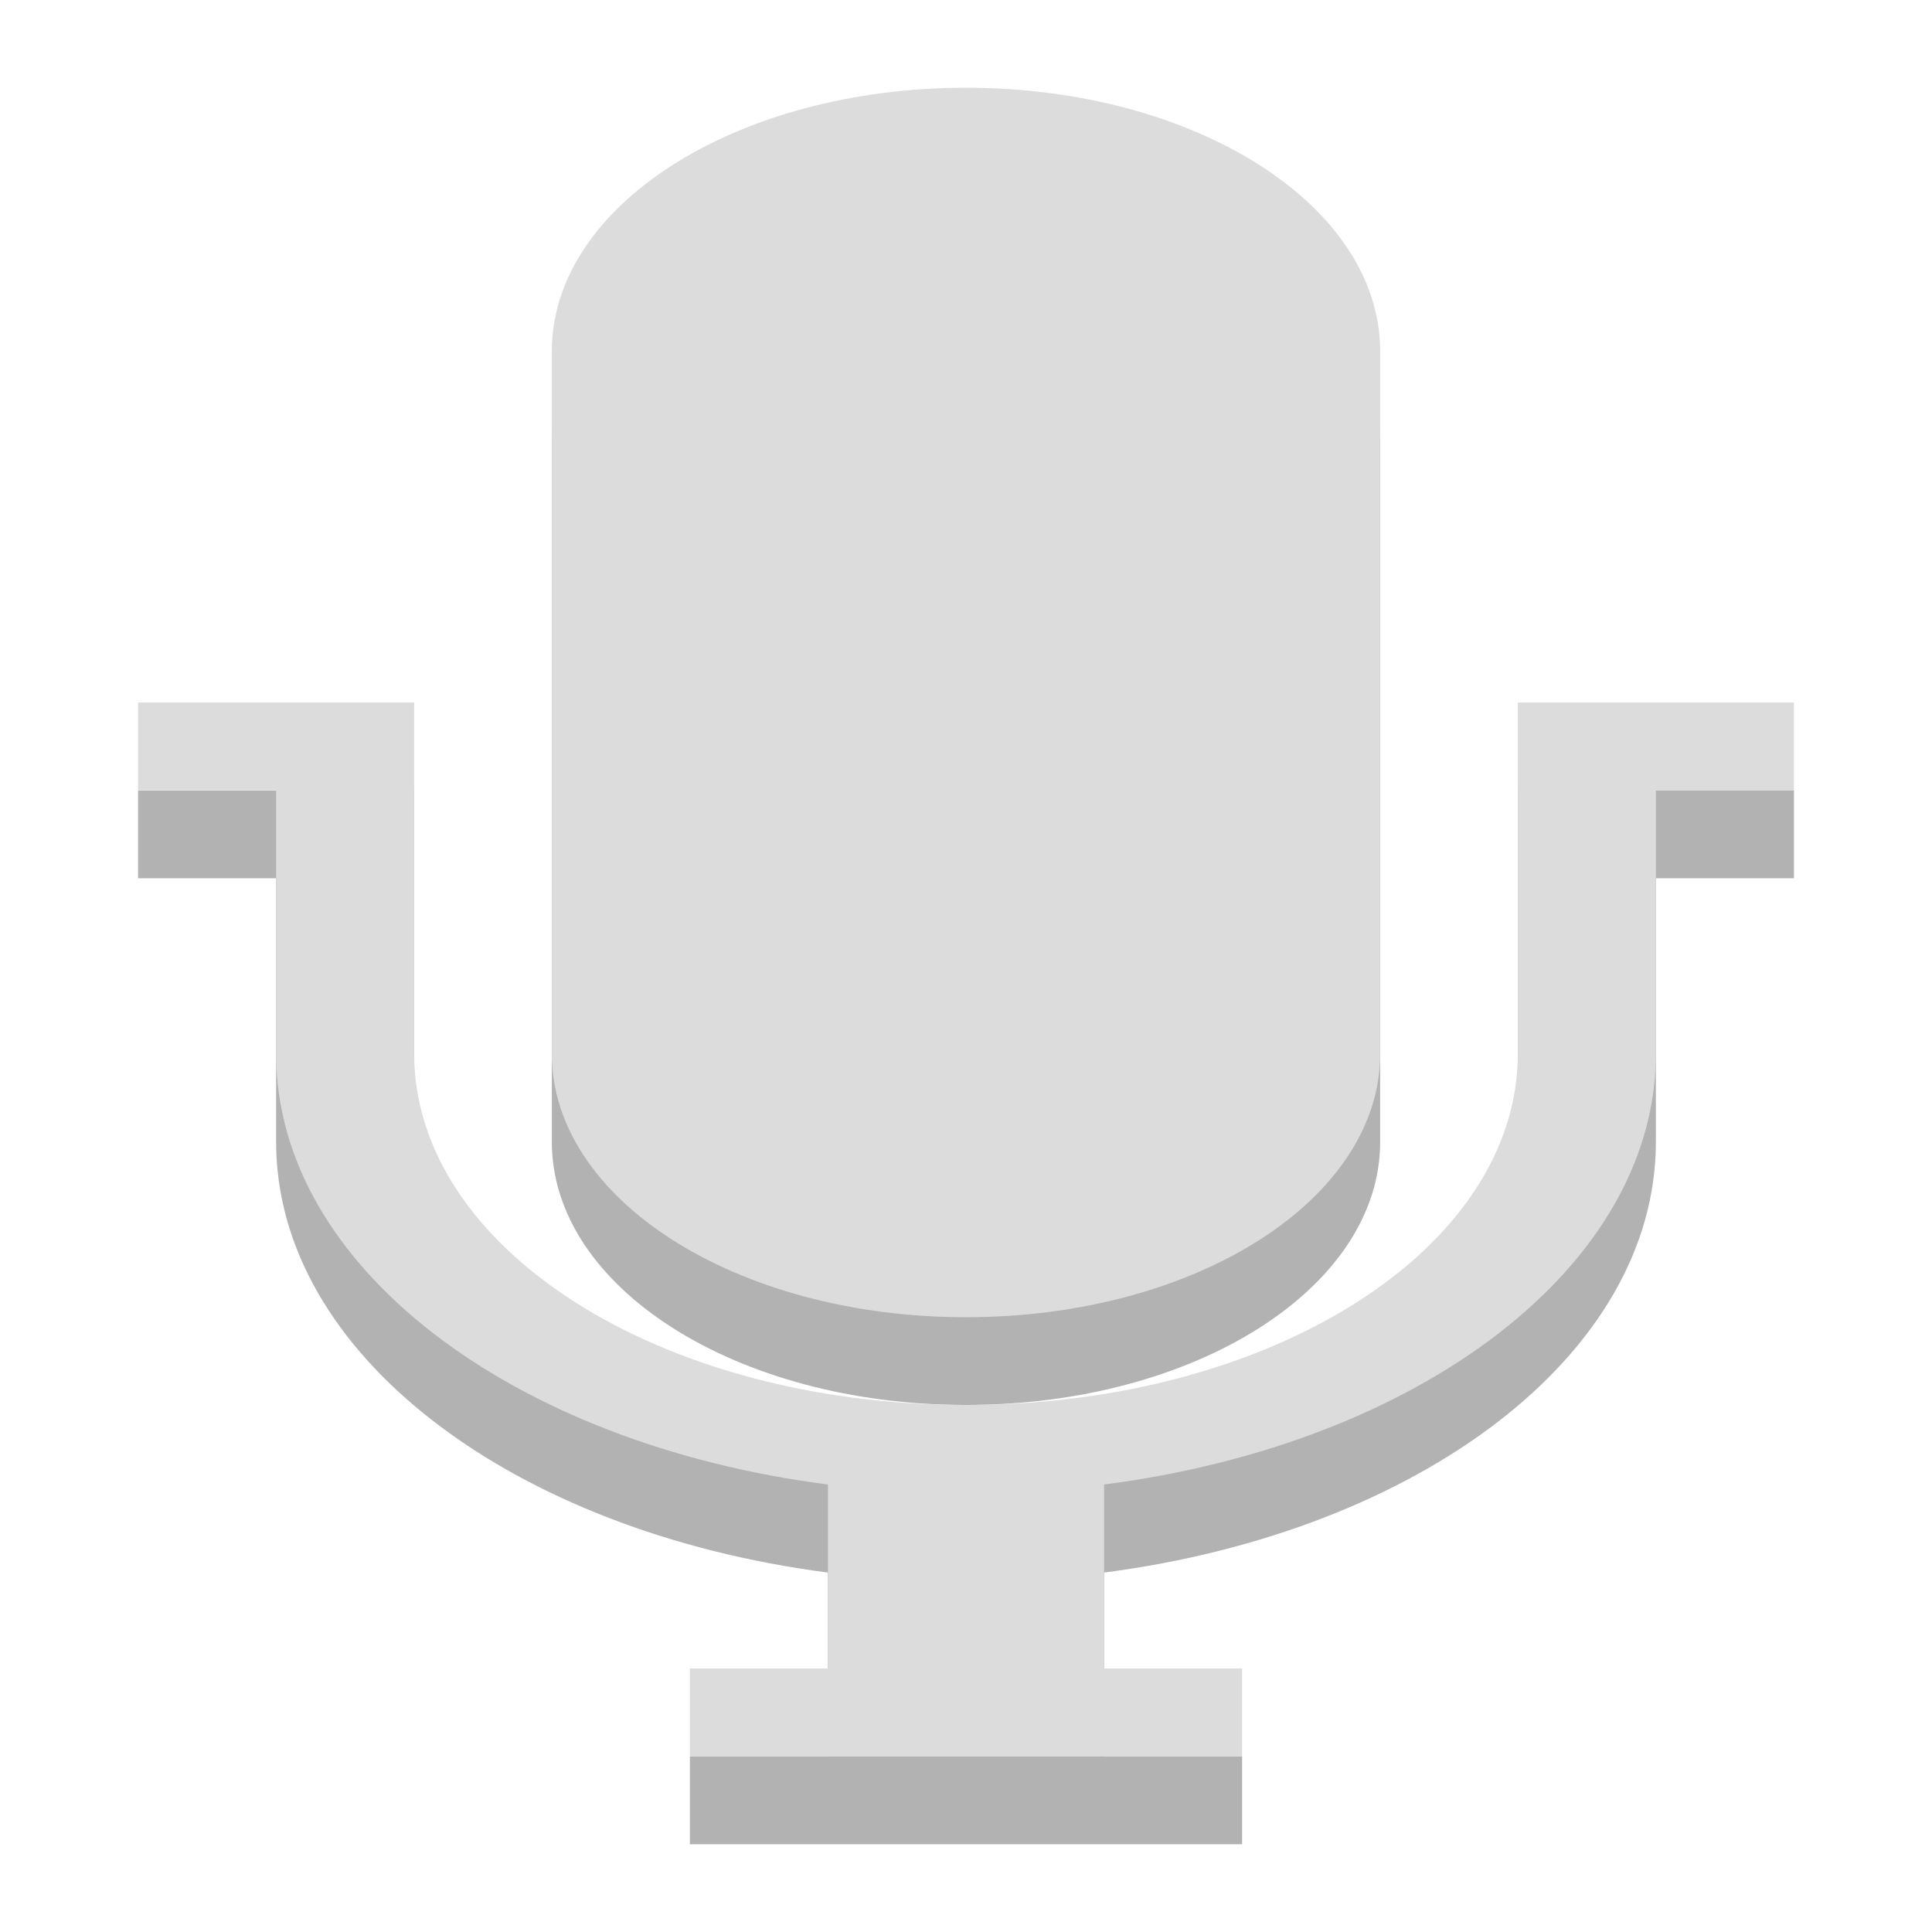 <?xml version="1.0" encoding="UTF-8"?>
<svg xmlns="http://www.w3.org/2000/svg" xmlns:xlink="http://www.w3.org/1999/xlink" width="24px" height="24px" viewBox="0 0 24 24" version="1.1">
<g id="surface1">
<path style=" stroke:none;fill-rule:nonzero;fill:rgb(0%,0%,0%);fill-opacity:0.302;" d="M 12 2.184 C 9.152 2.184 6.855 3.641 6.855 5.453 L 6.855 14.184 C 6.855 15.996 9.152 17.453 12 17.453 C 14.848 17.453 17.145 15.996 17.145 14.184 L 17.145 5.453 C 17.145 3.641 14.848 2.184 12 2.184 Z M 1.715 9.816 L 1.715 10.91 L 3.43 10.91 L 3.43 14.184 C 3.43 16.824 6.371 19.027 10.285 19.535 L 10.285 21.82 L 8.57 21.82 L 8.57 22.91 L 15.43 22.91 L 15.43 21.82 L 13.715 21.82 L 13.715 19.535 C 17.629 19.027 20.57 16.828 20.57 14.184 L 20.57 10.91 L 22.285 10.91 L 22.285 9.82 L 18.855 9.82 L 18.855 14.184 C 18.855 16.602 15.801 18.547 12 18.547 C 8.199 18.547 5.145 16.602 5.145 14.184 L 5.145 9.82 L 1.715 9.82 Z "/>
<path style=" stroke:none;fill-rule:nonzero;fill:rgb(86.275%,86.275%,86.275%);fill-opacity:1;" d="M 12 1.09 C 9.152 1.09 6.855 2.551 6.855 4.363 L 6.855 13.09 C 6.855 14.902 9.152 16.363 12 16.363 C 14.848 16.363 17.145 14.902 17.145 13.09 L 17.145 4.363 C 17.145 2.551 14.848 1.09 12 1.09 Z M 1.715 8.727 L 1.715 9.816 L 3.43 9.816 L 3.43 13.09 C 3.43 15.734 6.371 17.938 10.285 18.441 L 10.285 20.727 L 8.57 20.727 L 8.57 21.82 L 15.43 21.82 L 15.43 20.727 L 13.715 20.727 L 13.715 18.441 C 17.629 17.938 20.57 15.734 20.57 13.09 L 20.57 9.82 L 22.285 9.82 L 22.285 8.727 L 18.855 8.727 L 18.855 13.09 C 18.855 15.508 15.801 17.453 12 17.453 C 8.199 17.453 5.145 15.508 5.145 13.09 L 5.145 8.727 Z "/>
</g>
</svg>
